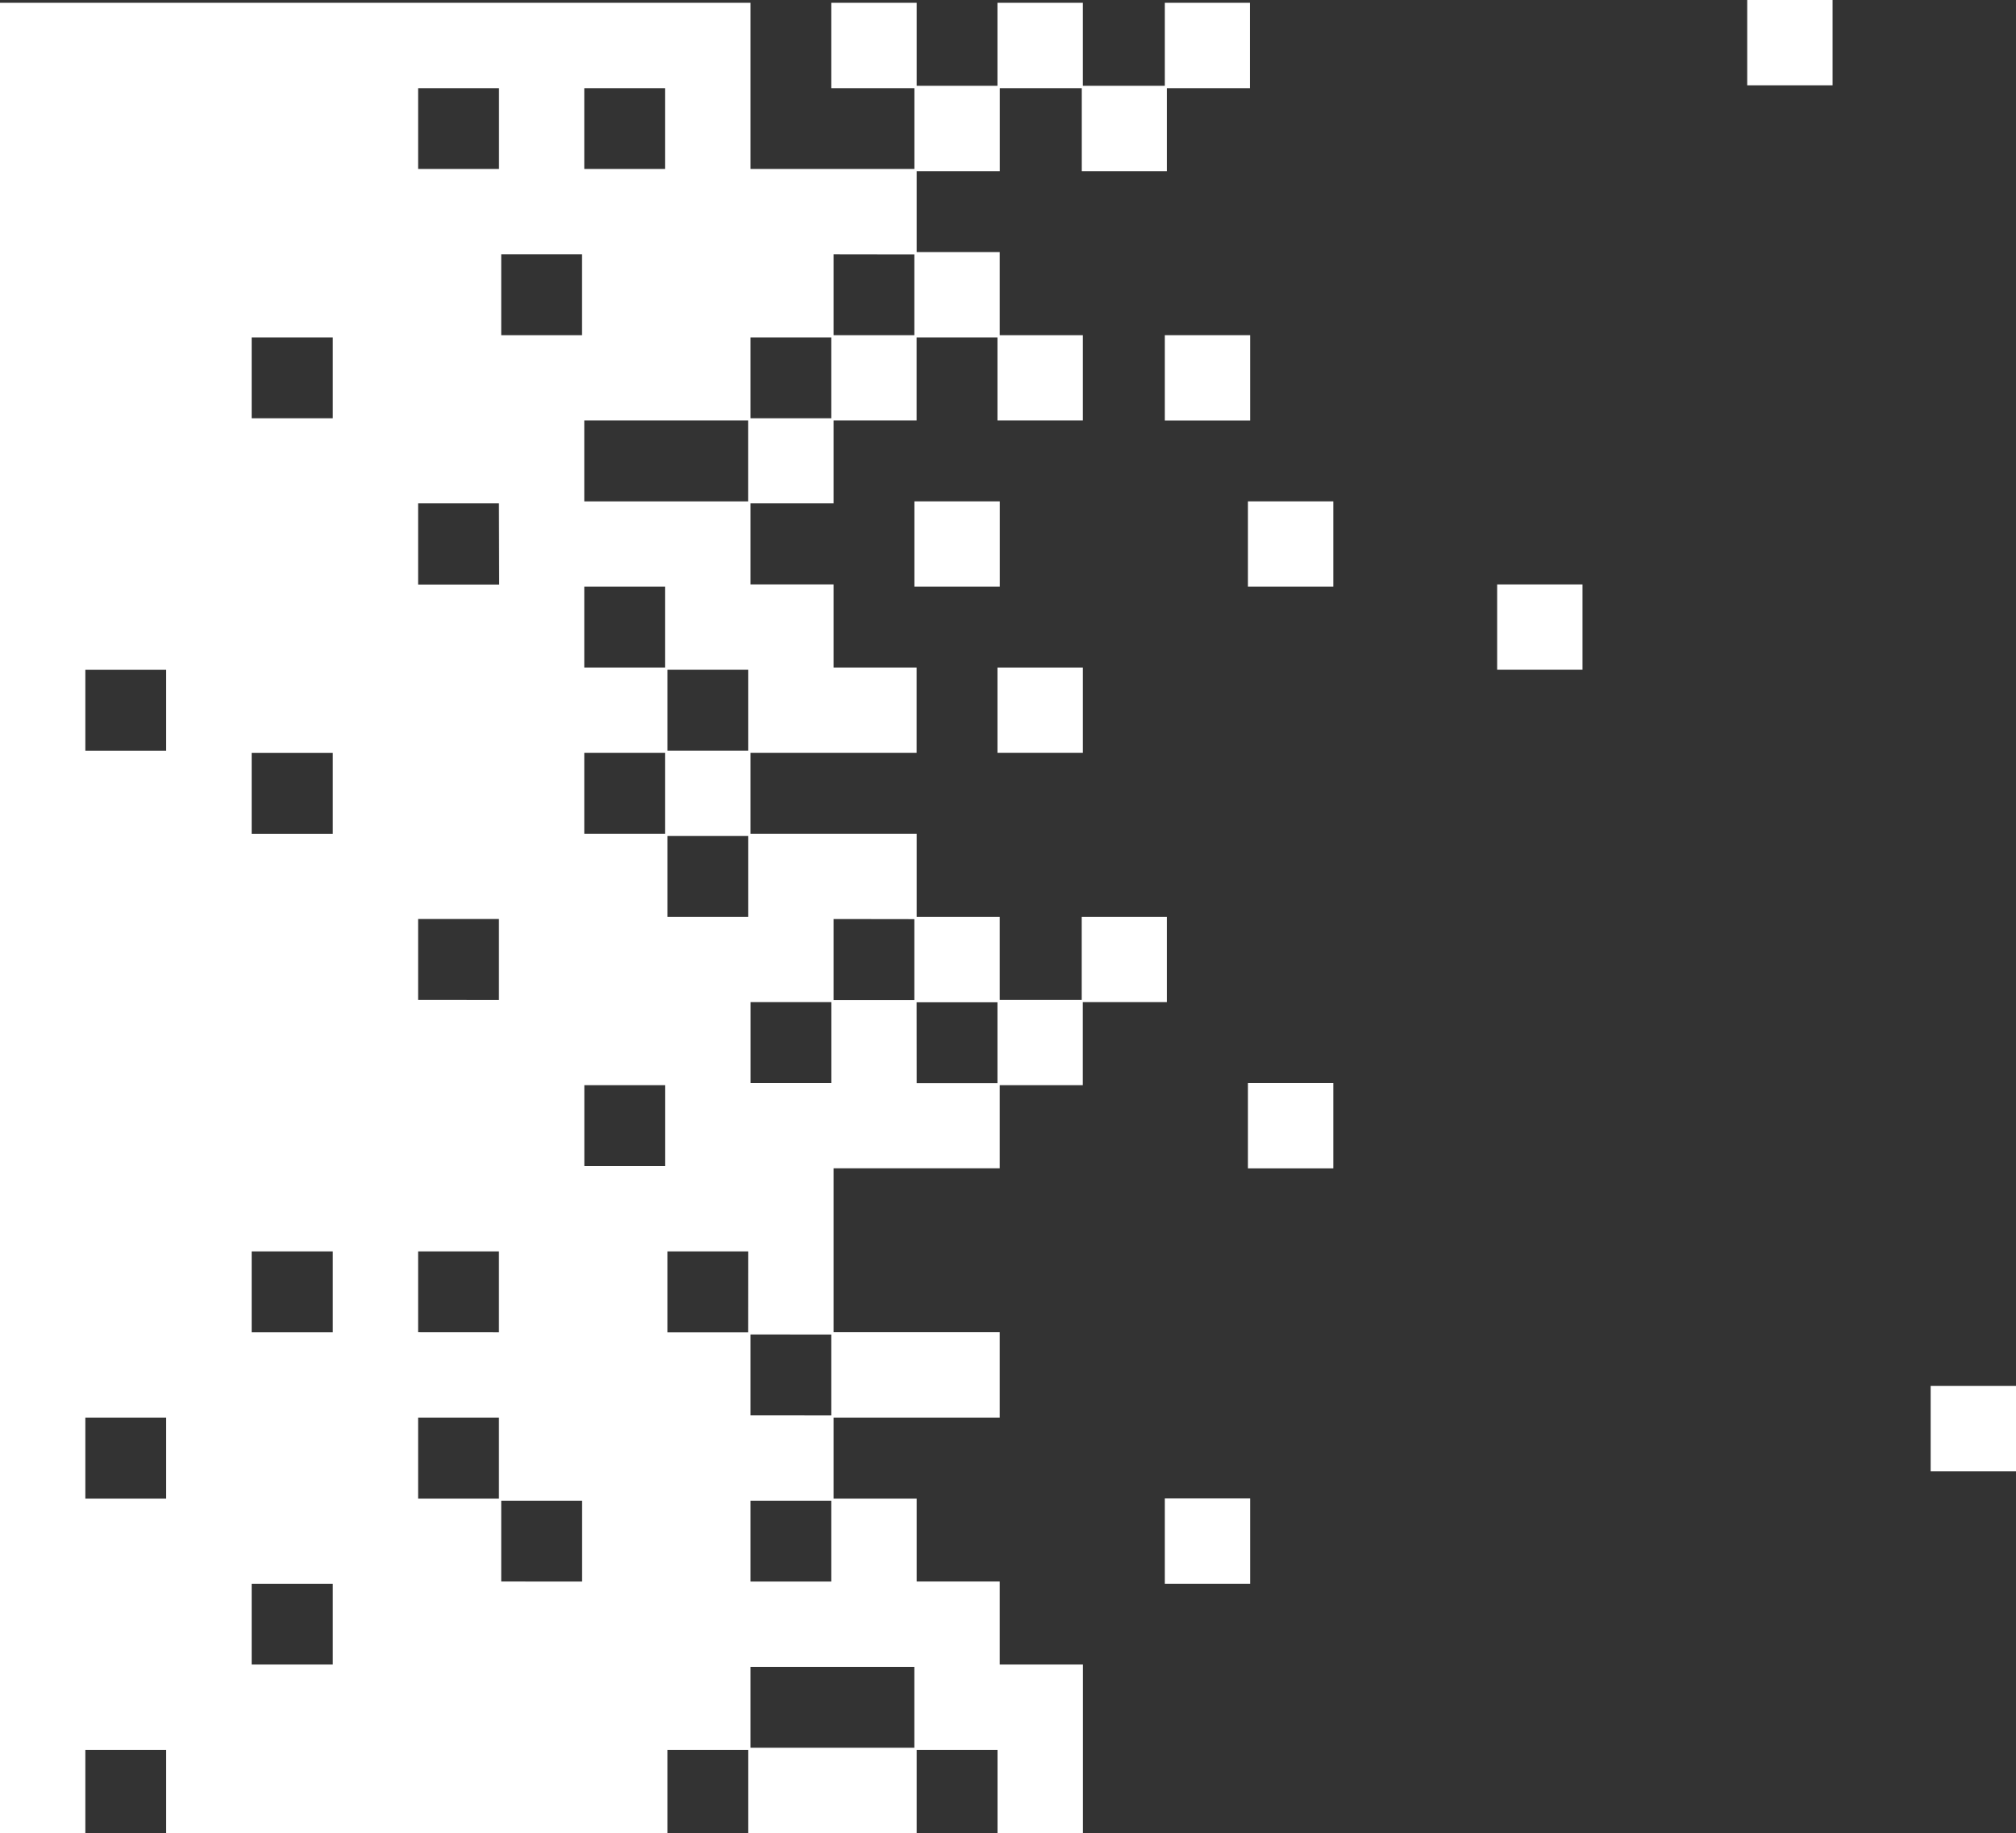 <svg xmlns="http://www.w3.org/2000/svg" viewBox="0 0 352.46 320.46"><rect x="0" y="0" width="352.46" height="320.46" fill="#333333" stroke="none"/><defs><style>.video-1{fill:#fff;}</style></defs><title>video-overlay</title><g id="Layer_2" data-name="Layer 2"><g id="Layer_1-2" data-name="Layer 1"><path class="video-1" d="M145.73,218.39V204.25h29.05V189.72h14.52V175.2H204V160.28H189.12v14.52H174.78V160.28H160.26V145.76H131.2V131.62h29.05V116.7H145.73V102.17H131.2V88h14.53V73.51h14.52V59h14.14V73.51h14.92V58.6H174.78V44.07H160.26V29.93h14.53V15.41h14.34V29.93H204V15.41h14.52V.49H203.65V15H189.31V.49H174.39V15H160.26V.49H145.34V15.41h14.53V29.54H131.2V.49H0v320H14.92V305.93H29.05v14.53h87.63V305.93h14.14v14.53h29.44V305.93h14.14v14.53h14.92V291H174.78V276.49H160.26V262H145.73V247.83h29.05V232.91H145.73V218.39Zm-.39,14.92v14.14H131.2V233.3Zm0,43.19H131.2V262.36h14.14ZM14.92,247.83H29.05V262H14.92Zm0-130.73H29.05v14.14H14.92Zm115.9,14.13H116.68V117.09h14.14ZM44,291h0V276.88H58.18V291ZM101.76,44.46V58.6H87.63V44.46Zm14.53,58.11V116.7H102.15V102.57Zm0,43.19H102.15V131.62h14.14Zm14.92,43.58V175.2h14.14v14.14Zm-29.05,14.52V189.72h14.14v14.14ZM87.23,262H73.1V247.83H87.23ZM73.1,232.91V218.78H87.23v14.14Zm0-58.11V160.67H87.23v14.14ZM44,59H58.18V73.12H44Zm43.27,43.19H73.1V88H87.23ZM44,218.78H58.18v14.14H44Zm0-87.15H58.18v14.14H44ZM87.63,276.49V262.36h14.14v14.14Zm43.19-116.21H116.68V146.15h14.14ZM116.68,87.65H102.15V73.51h28.66V87.65ZM131.2,59h14.14V73.12H131.2Zm-.39,173.93H116.68V218.78h14.14Zm29.44-57.71h14.14v14.14H160.26Zm-.39-14.53v14.14H145.73V160.67Zm0-116.21V58.6H145.73V44.46ZM116.29,15.41V29.54H102.15V15.41Zm-29.05,0V29.54H73.1V15.41H87.23Zm58.11,290.14H131.2V291.41h28.66v14.14H145.34Z"/><rect class="video-1" x="159.87" y="87.65" width="14.92" height="14.92"/><rect class="video-1" x="174.39" y="116.7" width="14.92" height="14.92"/><rect class="video-1" x="218.18" y="189.34" width="14.92" height="14.92"/><rect class="video-1" x="218.18" y="87.65" width="14.92" height="14.92"/><rect class="video-1" x="261.75" y="102.17" width="14.92" height="14.92"/><rect class="video-1" x="203.65" y="261.97" width="14.91" height="14.91"/><rect class="video-1" x="203.65" y="58.6" width="14.91" height="14.92"/><rect class="video-1" x="305.47" width="14.92" height="14.92"/><rect class="video-1" x="337.54" y="242.3" width="14.92" height="14.91"/></g></g></svg>